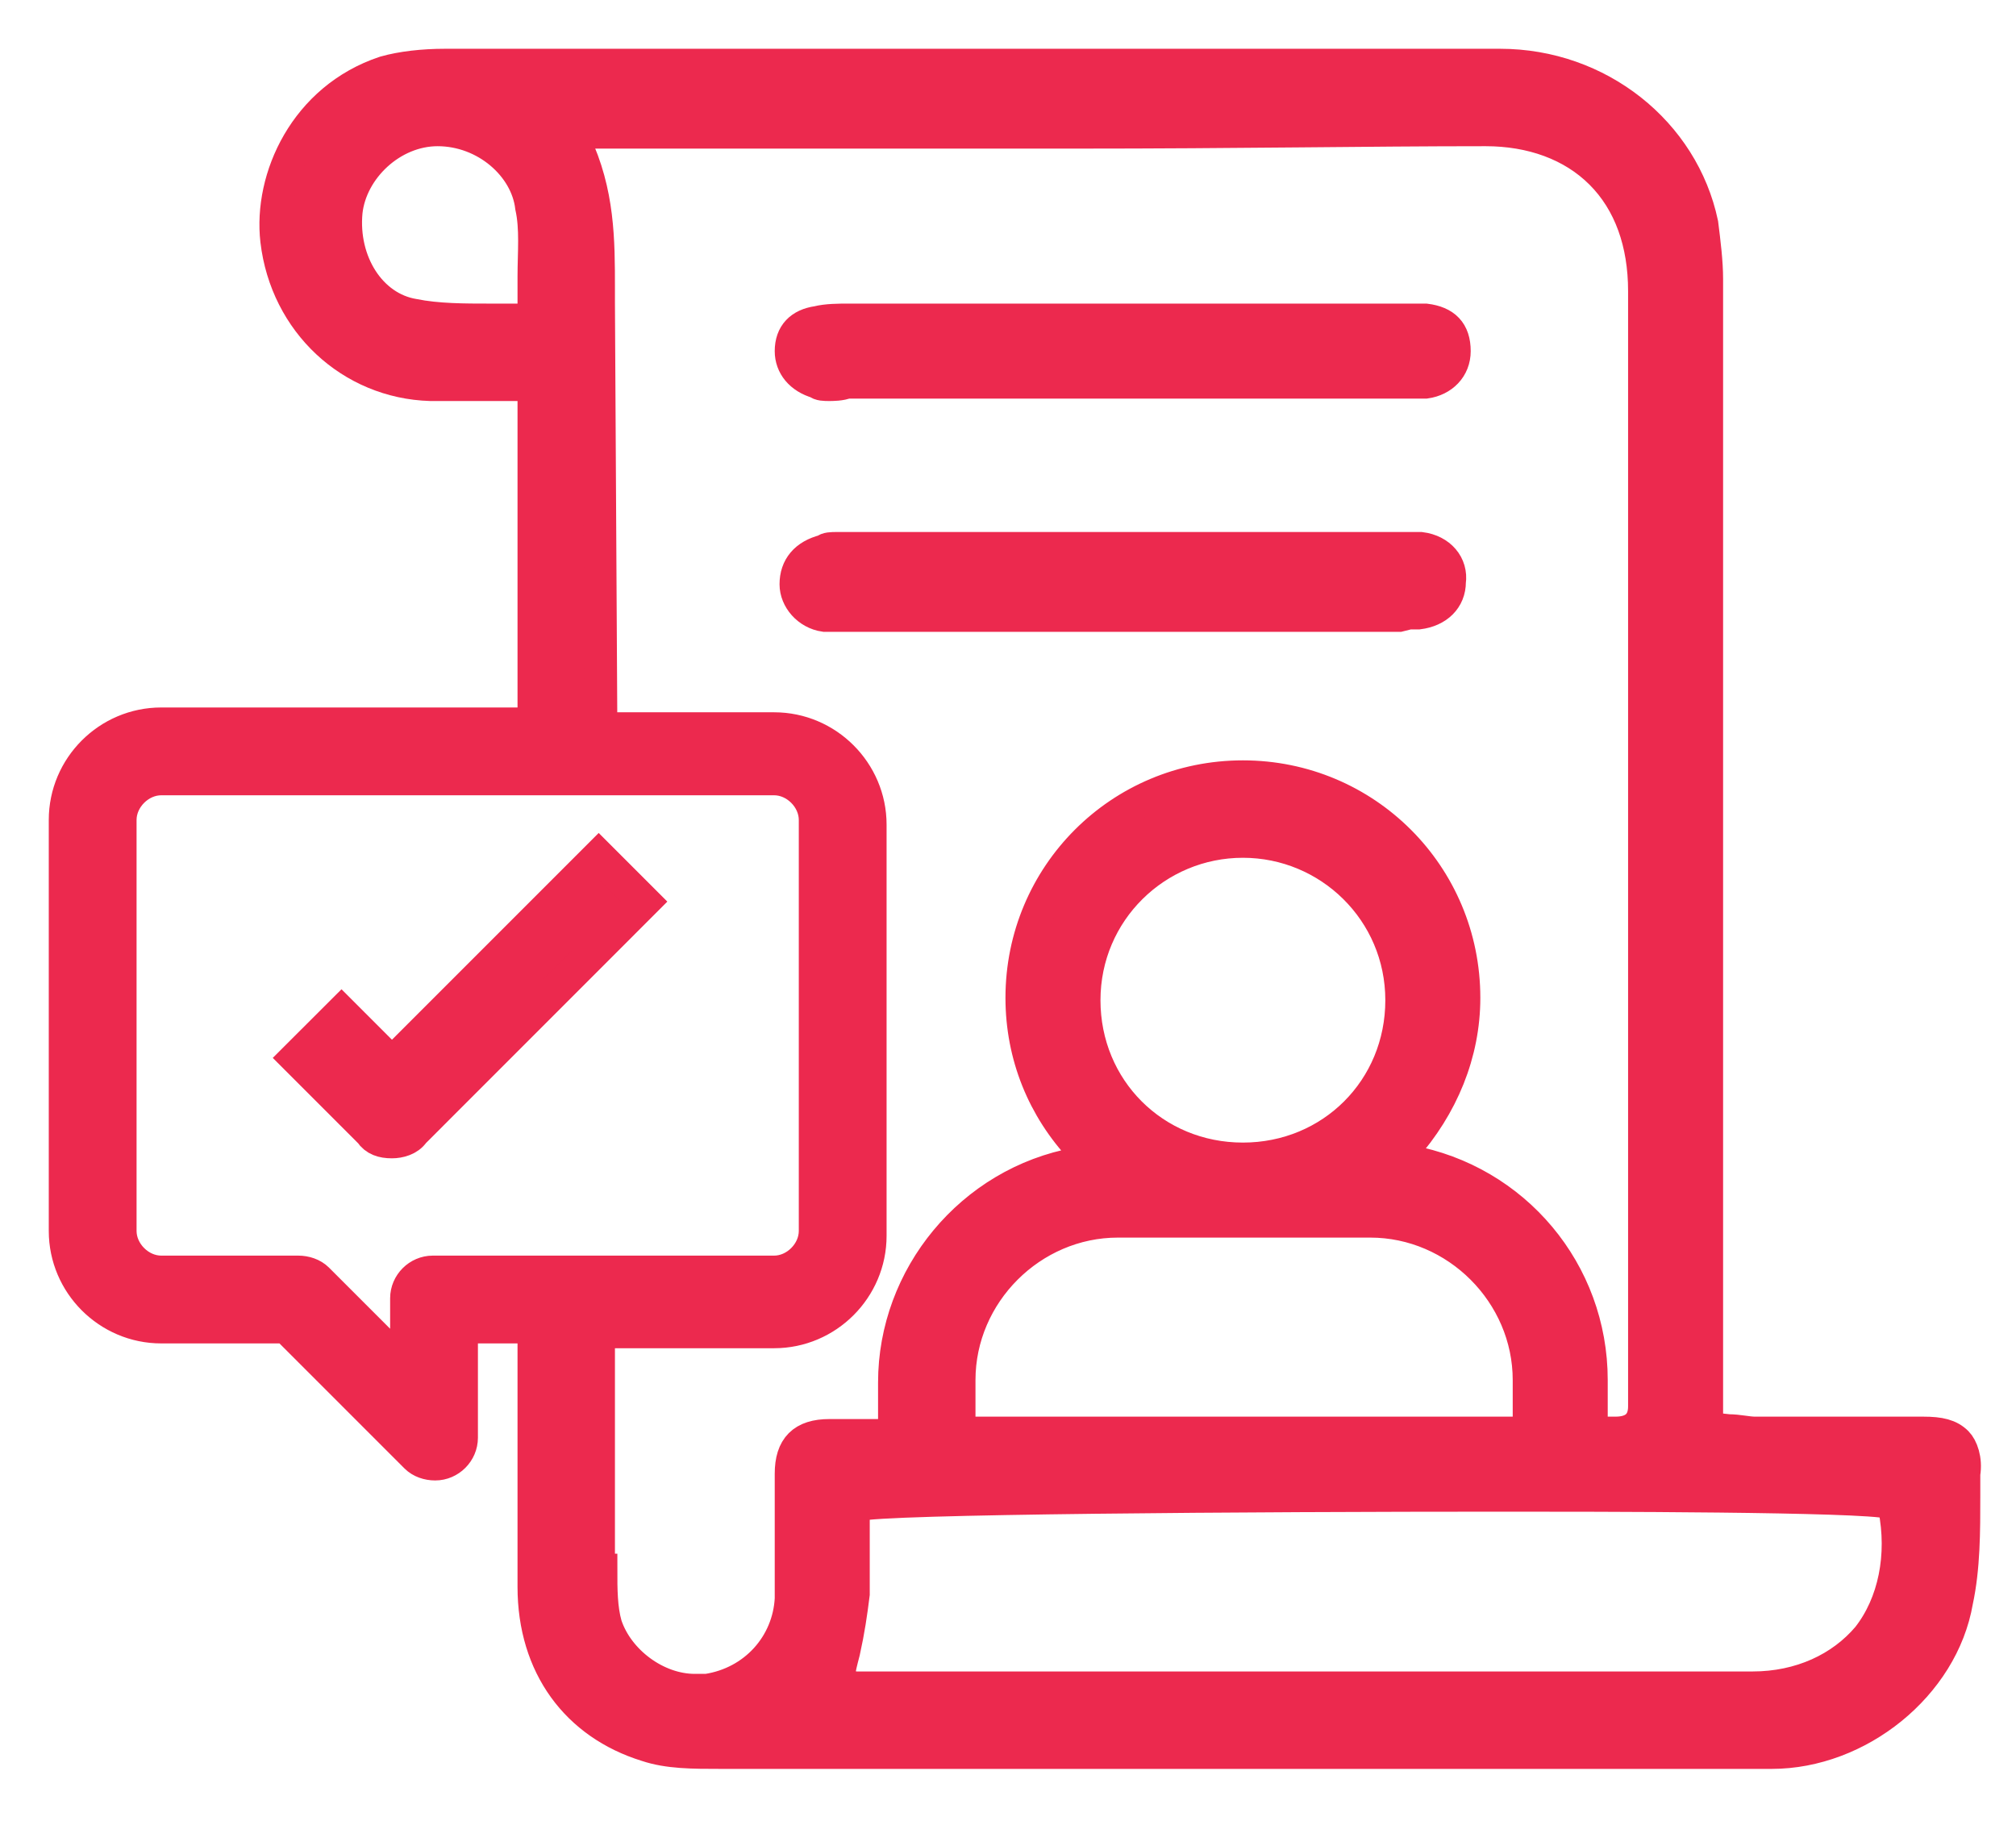 <svg width="31" height="28" viewBox="0 0 31 28" fill="none" xmlns="http://www.w3.org/2000/svg">
<path d="M6.027 17.56C5.879 17.56 5.768 17.523 5.694 17.412L4.548 16.266L5.251 15.564L6.027 16.34L9.206 13.161L9.908 13.863L6.36 17.412C6.286 17.523 6.138 17.56 6.027 17.56Z" fill="#EC294E" stroke="#EC294E" stroke-width="0.5"/>
<path d="M19.593 26.948C16.746 26.948 13.937 26.948 11.091 26.948C10.647 26.948 10.278 26.948 9.945 26.837C8.873 26.505 8.208 25.618 8.208 24.398V20.406H7.099V22.106C7.099 22.328 6.914 22.513 6.692 22.513C6.581 22.513 6.471 22.476 6.397 22.402L4.401 20.406H2.479C1.665 20.406 1 19.74 1 18.927V12.607C1 11.793 1.665 11.128 2.479 11.128H8.208V5.916H7.136C6.951 5.916 6.803 5.916 6.618 5.916C5.399 5.879 4.401 4.955 4.253 3.698C4.142 2.737 4.696 1.517 5.916 1.111C6.175 1.037 6.508 1 6.84 1H8.873H16.894C18.964 1 20.997 1 23.067 1C24.583 1 25.876 2.035 26.172 3.44C26.209 3.735 26.246 4.031 26.246 4.29C26.246 8.836 26.246 13.383 26.246 17.929V21.958L26.579 21.995C26.727 21.995 26.874 22.032 26.985 22.032H28.648C28.944 22.032 29.277 22.032 29.573 22.032C29.831 22.032 29.979 22.069 30.09 22.18C30.164 22.254 30.238 22.439 30.201 22.66V22.993C30.201 23.548 30.201 24.102 30.09 24.619C29.868 25.913 28.575 26.948 27.244 26.948C27.059 26.948 26.837 26.948 26.652 26.948C26.431 26.948 26.209 26.948 25.987 26.948H19.593ZM23.141 22.993C19.223 22.993 13.531 23.03 13.198 23.141L13.124 23.178V23.252C13.124 23.363 13.124 23.511 13.124 23.622C13.124 23.917 13.124 24.213 13.124 24.509C13.087 24.804 13.05 25.063 12.976 25.396C12.939 25.544 12.902 25.654 12.902 25.802L12.865 25.913L13.161 25.95C13.272 25.95 13.383 25.95 13.494 25.95H21.145C23.067 25.95 25.026 25.95 26.948 25.95C27.688 25.95 28.316 25.654 28.723 25.174C29.129 24.657 29.277 23.917 29.129 23.178V23.104H29.055C28.648 22.993 24.435 22.993 23.141 22.993ZM9.243 24.139C9.243 24.435 9.243 24.73 9.317 24.989C9.502 25.544 10.093 25.987 10.684 25.987C10.758 25.987 10.795 25.987 10.869 25.987C11.608 25.876 12.126 25.285 12.163 24.583C12.163 24.213 12.163 23.843 12.163 23.474C12.163 23.215 12.163 22.919 12.163 22.66C12.163 22.254 12.348 22.069 12.754 22.069C12.828 22.069 12.865 22.069 12.939 22.069H13.752V21.256C13.752 19.63 14.935 18.188 16.561 17.892L16.746 17.855L16.636 17.67C16.044 17.042 15.711 16.229 15.711 15.342C15.711 13.457 17.227 11.941 19.112 11.941C20.997 11.941 22.513 13.457 22.513 15.342C22.513 16.192 22.18 17.005 21.589 17.67L21.478 17.818L21.663 17.855C23.289 18.151 24.472 19.556 24.472 21.219V22.032H24.73C24.767 22.032 24.841 22.032 24.841 22.032C25.137 22.032 25.285 21.884 25.285 21.625C25.285 21.478 25.285 21.367 25.285 21.219C25.285 19.666 25.285 18.077 25.285 16.525C25.285 12.569 25.285 8.504 25.285 4.475C25.285 3.735 25.063 3.107 24.619 2.663C24.176 2.22 23.548 1.998 22.845 1.998C20.997 1.998 19.075 2.035 16.525 2.035H8.762L8.836 2.183C9.206 2.959 9.206 3.698 9.206 4.438V4.659L9.243 11.202H11.904C12.717 11.202 13.383 11.867 13.383 12.68V19.001C13.383 19.814 12.717 20.48 11.904 20.48H9.206V24.139H9.243ZM17.19 18.779C15.859 18.779 14.75 19.888 14.75 21.219V22.032H23.511V21.219C23.511 19.888 22.402 18.779 21.071 18.779H17.19ZM2.479 11.978C2.146 11.978 1.85 12.274 1.85 12.607V18.927C1.85 19.26 2.146 19.556 2.479 19.556H4.585C4.696 19.556 4.807 19.593 4.881 19.666L6.249 21.034V19.962C6.249 19.74 6.434 19.556 6.655 19.556H11.904C12.237 19.556 12.533 19.26 12.533 18.927V12.607C12.533 12.274 12.237 11.978 11.904 11.978H2.479ZM19.112 12.939C17.781 12.939 16.672 14.011 16.672 15.379C16.672 16.746 17.744 17.818 19.112 17.818C20.48 17.818 21.552 16.746 21.552 15.379C21.552 14.011 20.443 12.939 19.112 12.939ZM6.729 1.998C6.027 1.998 5.399 2.589 5.325 3.255C5.251 4.031 5.694 4.733 6.36 4.844C6.729 4.918 7.136 4.918 7.543 4.918C7.727 4.918 7.912 4.918 8.097 4.918H8.208V4.807C8.208 4.622 8.208 4.438 8.208 4.253C8.208 3.883 8.245 3.514 8.171 3.181C8.097 2.552 7.469 1.998 6.729 1.998Z" fill="#EC294E" stroke="#EC294E" stroke-width="0.5"/>
<path d="M21.515 9.465H13.087H12.865C12.791 9.465 12.717 9.465 12.68 9.465C12.422 9.428 12.237 9.206 12.237 8.984C12.237 8.725 12.385 8.541 12.68 8.467C12.717 8.43 12.791 8.43 12.865 8.43H21.663C21.736 8.43 21.81 8.43 21.847 8.43C22.143 8.467 22.328 8.688 22.291 8.947C22.291 9.206 22.106 9.391 21.81 9.428C21.773 9.428 21.699 9.428 21.663 9.428L21.515 9.465Z" fill="#EC294E" stroke="#EC294E" stroke-width="0.5"/>
<path d="M12.754 5.916C12.68 5.916 12.607 5.916 12.57 5.879C12.311 5.805 12.163 5.62 12.163 5.399C12.163 5.14 12.311 4.992 12.57 4.955C12.717 4.918 12.902 4.918 13.05 4.918H21.663C21.736 4.918 21.847 4.918 21.921 4.918C22.217 4.955 22.365 5.103 22.365 5.399C22.365 5.657 22.18 5.842 21.921 5.879C21.847 5.879 21.81 5.879 21.736 5.879H21.515H13.013C12.939 5.916 12.791 5.916 12.754 5.916Z" fill="#EC294E" stroke="#EC294E" stroke-width="0.5"/>
</svg>
